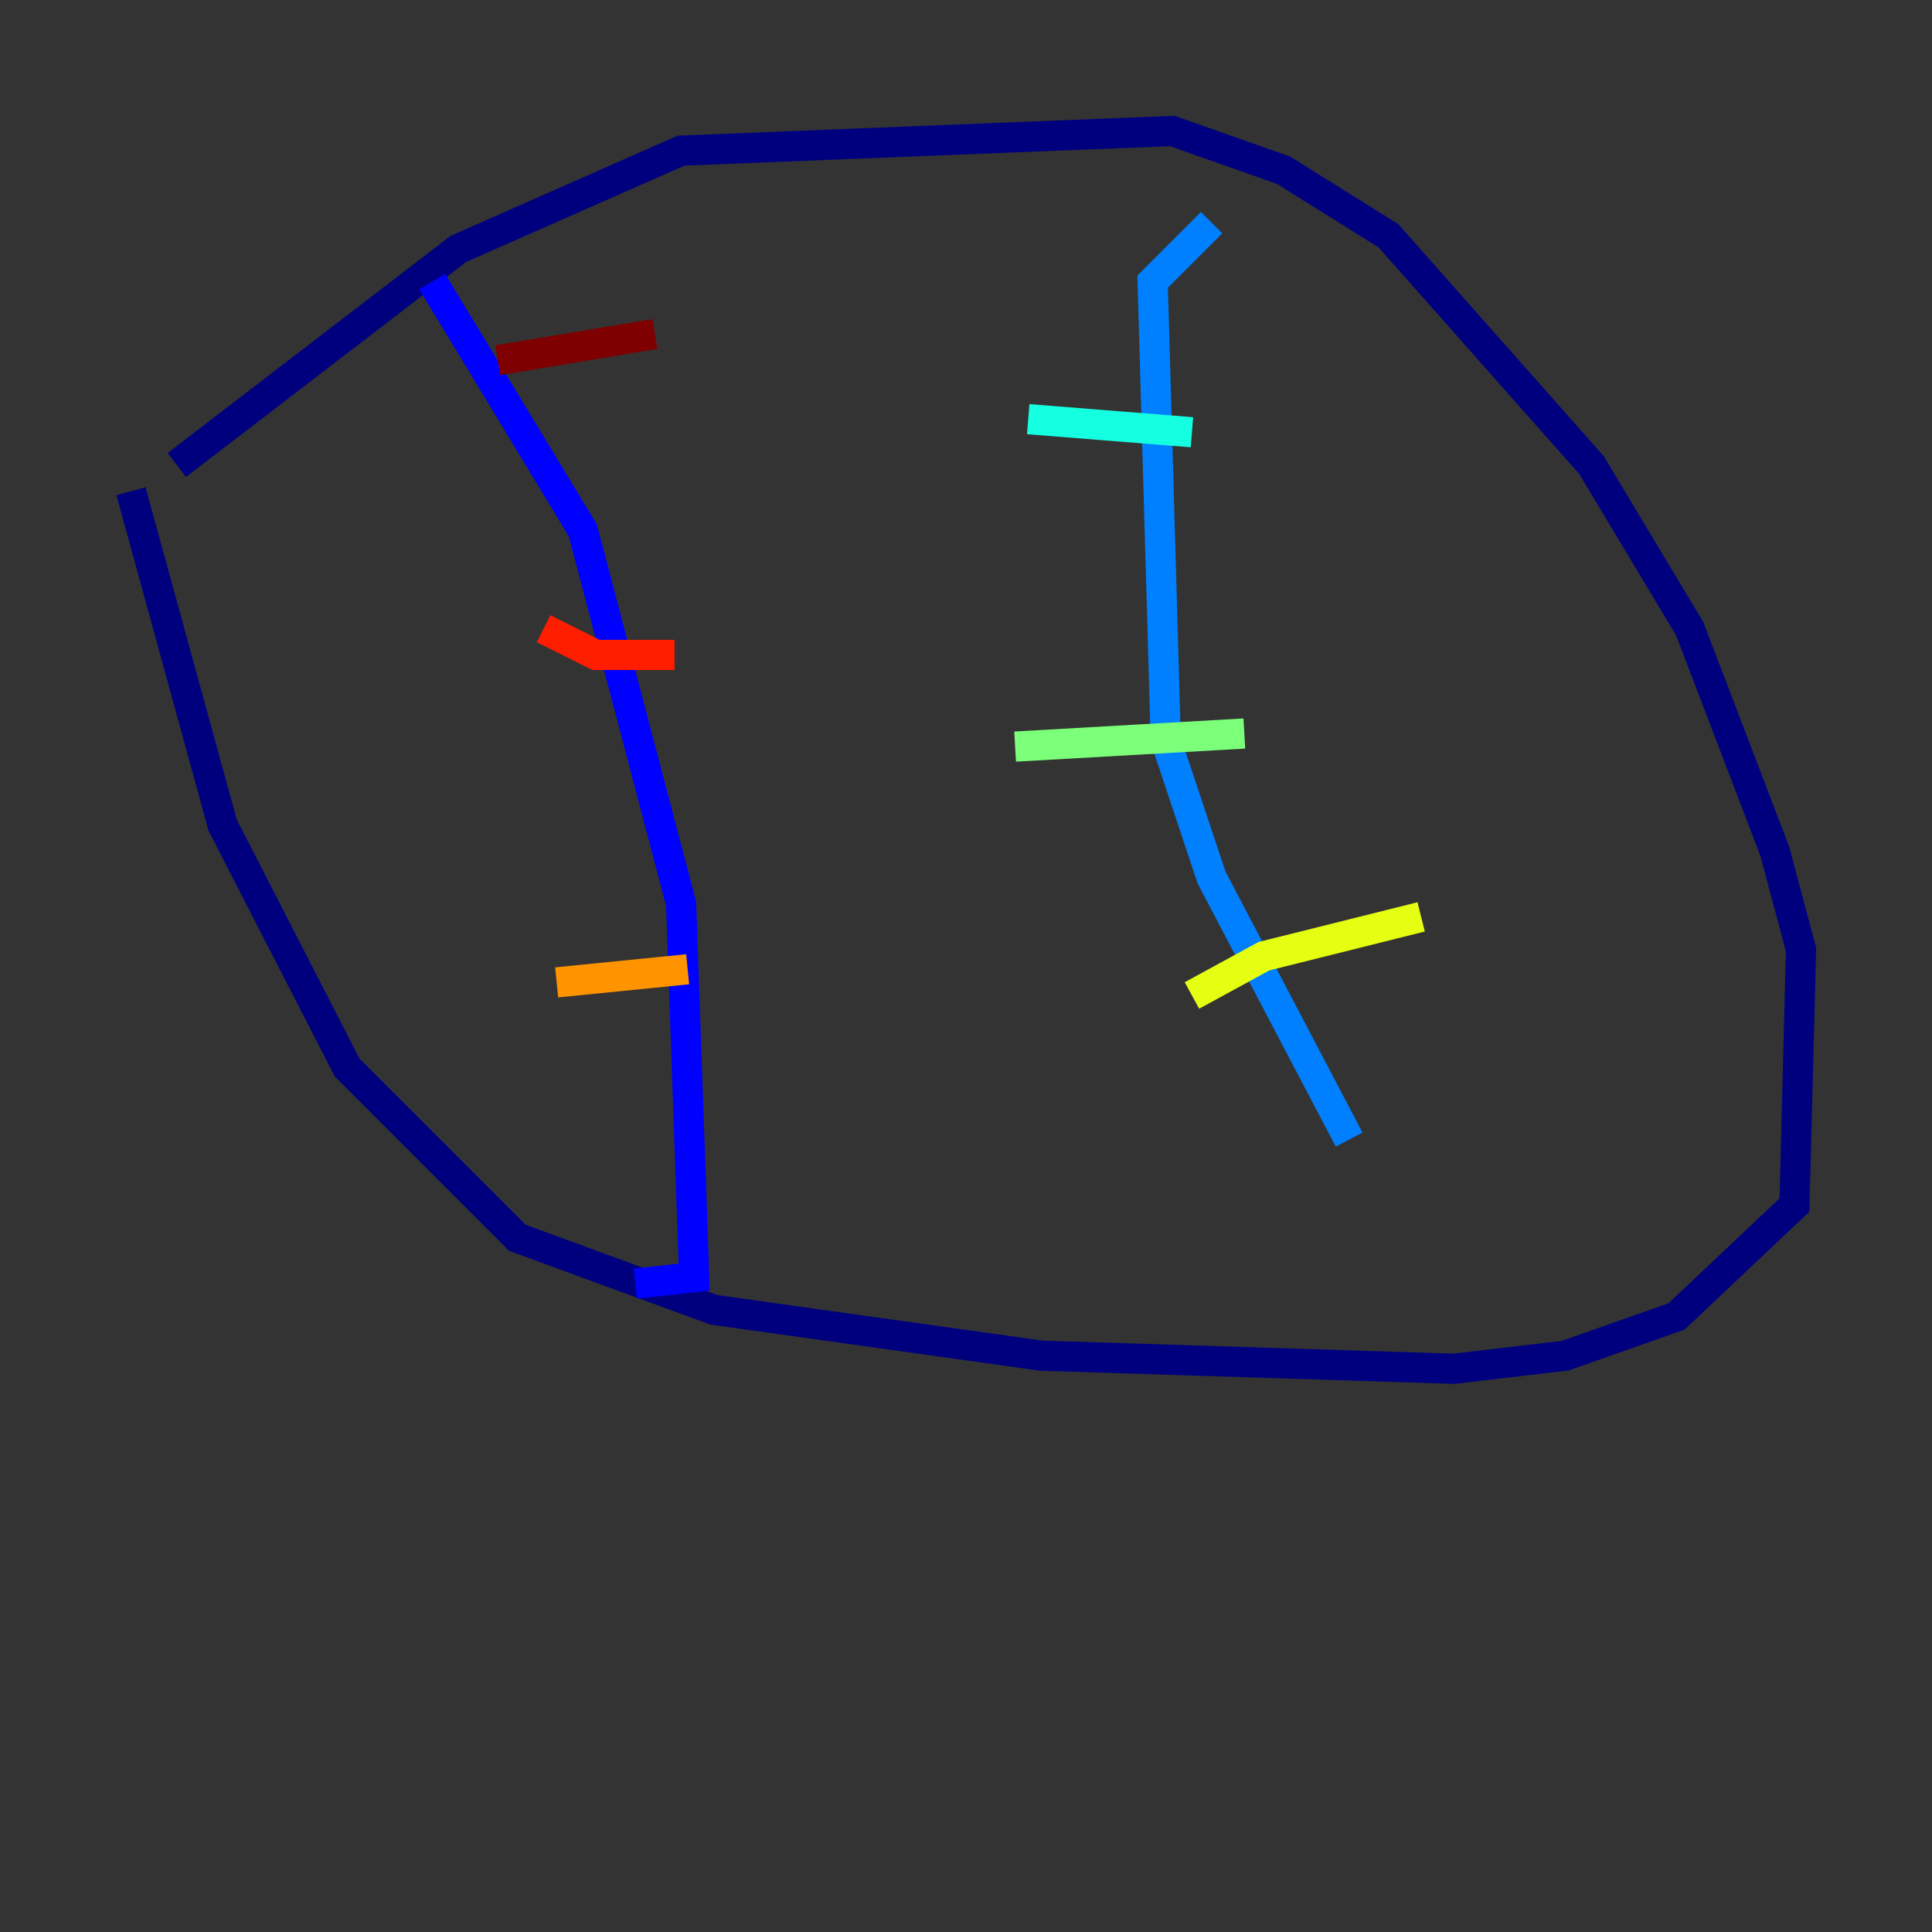 <?xml version="1.0" encoding="utf-8" ?>
<svg baseProfile="tiny" height="128" version="1.2" viewBox="0,0,128,128" width="128" xmlns="http://www.w3.org/2000/svg" xmlns:ev="http://www.w3.org/2001/xml-events" xmlns:xlink="http://www.w3.org/1999/xlink"><rect x="0" y="0" width="128" height="128" fill="#333333" stroke="none"/><defs /><polyline fill="none" points="11.715,30.807 30.373,16.488 45.125,9.98 77.668,8.678 85.044,11.281 91.986,15.62 105.437,30.807 111.946,41.654 117.586,56.407 119.322,62.915 118.888,79.837 111.078,87.214 103.702,89.817 96.325,90.685 68.99,89.817 47.295,86.78 34.278,82.007 22.997,70.725 14.752,54.671 8.678,32.542" stroke="#00007f" stroke-width="2" /><polyline fill="none" points="28.637,18.658 38.617,35.146 45.125,59.878 45.993,84.61 42.088,85.044" stroke="#0000ff" stroke-width="2" /><polyline fill="none" points="80.271,14.752 76.366,18.658 77.234,49.031 80.271,58.142 89.383,75.498" stroke="#0080ff" stroke-width="2" /><polyline fill="none" points="68.122,27.77 78.969,28.637" stroke="#15ffe1" stroke-width="2" /><polyline fill="none" points="67.254,49.464 82.441,48.597" stroke="#7cff79" stroke-width="2" /><polyline fill="none" points="78.969,65.953 83.742,63.349 94.156,60.746" stroke="#e4ff12" stroke-width="2" /><polyline fill="none" points="36.881,65.085 45.559,64.217" stroke="#ff9400" stroke-width="2" /><polyline fill="none" points="36.014,41.654 39.485,43.39 44.691,43.39" stroke="#ff1d00" stroke-width="2" /><polyline fill="none" points="32.976,23.864 43.39,22.129" stroke="#7f0000" stroke-width="2" /></svg>